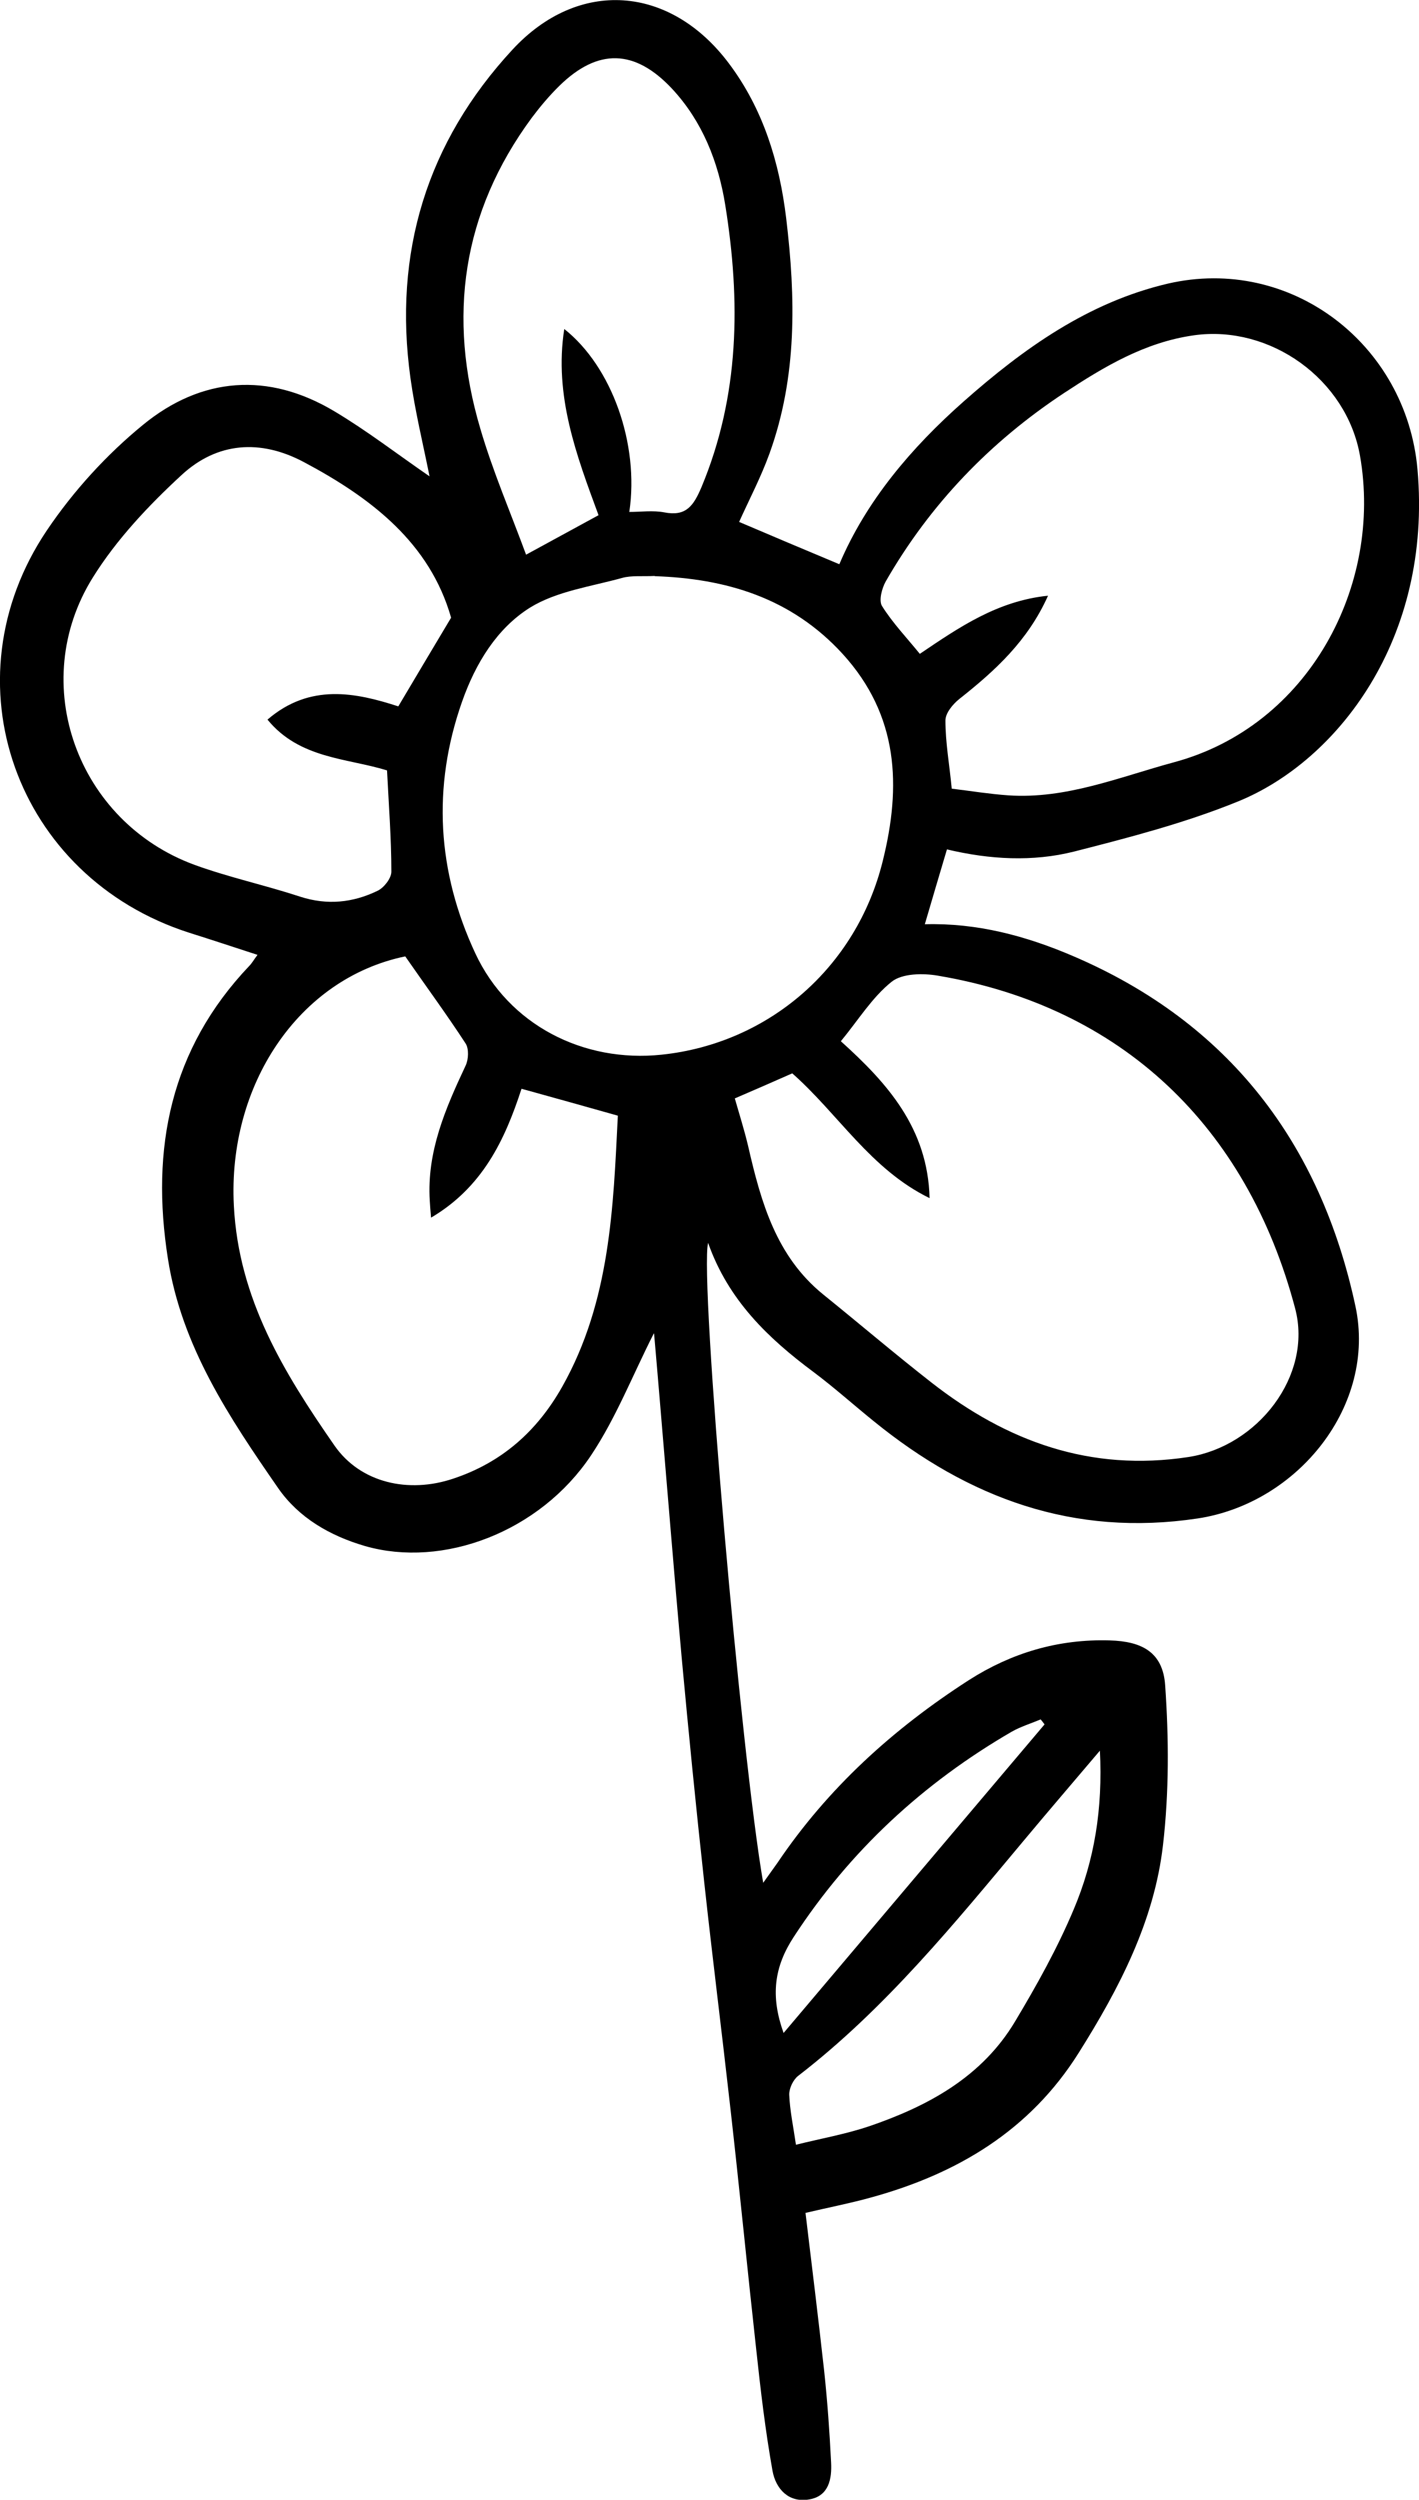 <?xml version="1.0" encoding="UTF-8"?>
<svg id="Calque_1" data-name="Calque 1" xmlns="http://www.w3.org/2000/svg" viewBox="0 0 65.41 115.19">
  <defs>
    <style>
      .cls-1 {
        stroke-width: 0px;
      }
    </style>
  </defs>
  <path class="cls-1" d="M30.13,61.46c-.97,1.91-1.74,3.89-2.89,5.61-2.35,3.52-6.82,5.21-10.42,4.17-1.61-.47-3.05-1.3-4-2.67-2.25-3.25-4.45-6.53-5.08-10.57-.8-5.08.11-9.66,3.75-13.49.12-.12.2-.27.38-.51-1.11-.36-2.13-.7-3.15-1.02C.73,40.42-2.52,31.39,2.16,24.44c1.22-1.81,2.75-3.49,4.44-4.87,2.69-2.2,5.76-2.44,8.81-.62,1.51.9,2.92,1.99,4.39,3-.3-1.5-.67-3.01-.88-4.53-.8-5.77.75-10.86,4.7-15.13,3.04-3.29,7.26-2.98,9.97.62,1.59,2.11,2.34,4.57,2.65,7.15.44,3.66.51,7.3-.77,10.84-.39,1.08-.93,2.11-1.4,3.15,1.48.63,2.99,1.27,4.62,1.95,1.24-2.92,3.31-5.36,5.73-7.5,2.76-2.44,5.74-4.57,9.41-5.43,5.66-1.31,11,2.78,11.51,8.56.69,7.84-3.72,13.45-8.27,15.3-2.43.99-5.01,1.66-7.56,2.31-1.91.48-3.88.37-5.86-.1-.33,1.1-.66,2.23-1.02,3.45,2.41-.07,4.67.54,6.82,1.46,7.19,3.07,11.42,8.63,13.03,16.14.98,4.57-2.65,9.08-7.27,9.78-5.72.86-10.56-.93-14.92-4.47-.93-.75-1.82-1.55-2.78-2.27-2.1-1.56-3.94-3.32-4.87-5.96-.4,1.64,1.52,23.64,2.54,29.49.25-.35.45-.63.65-.91,2.33-3.46,5.35-6.19,8.83-8.43,1.97-1.26,4.13-1.9,6.49-1.83,1.51.04,2.46.56,2.56,2.08.17,2.44.18,4.92-.1,7.34-.4,3.51-2.02,6.62-3.89,9.59-2.25,3.58-5.6,5.57-9.57,6.66-.97.27-1.96.46-3.02.71.29,2.41.59,4.84.86,7.28.15,1.4.25,2.81.32,4.22.04.75-.1,1.54-.99,1.7-.97.18-1.56-.49-1.71-1.31-.33-1.85-.55-3.72-.75-5.58-.41-3.7-.77-7.41-1.19-11.11-.39-3.48-.83-6.96-1.21-10.45-.38-3.45-.72-6.9-1.04-10.36-.33-3.64-.62-7.28-.93-10.92-.11-1.35-.23-2.71-.34-3.99h-.02ZM33.87,50.61c.22.77.45,1.49.62,2.22.59,2.57,1.29,5.07,3.47,6.83,1.66,1.34,3.29,2.73,4.98,4.05,3.48,2.72,7.33,4.12,11.84,3.43,3.19-.49,5.74-3.75,4.92-6.85-2.22-8.39-8-13.9-16.46-15.33-.69-.12-1.65-.11-2.14.28-.9.72-1.54,1.77-2.34,2.74,2.13,1.92,4.01,4,4.09,7.23-2.72-1.33-4.19-3.86-6.33-5.75-.88.39-1.8.79-2.66,1.16h.01ZM30.18,26.54c-.57.03-1.06-.03-1.5.09-1.44.4-3.02.61-4.25,1.37-1.53.96-2.51,2.57-3.13,4.33-1.39,3.95-1.14,7.85.61,11.6,1.54,3.3,4.98,5.05,8.59,4.67,4.94-.52,8.98-4.02,10.19-8.92.86-3.45.74-6.71-1.85-9.55-2.38-2.6-5.4-3.47-8.66-3.58h0ZM43.86,36.34c.9.11,1.76.25,2.62.31,2.67.18,5.11-.84,7.62-1.52,6.24-1.67,9.64-8.16,8.59-14.13-.62-3.52-4.13-6.04-7.65-5.55-2.27.32-4.15,1.45-5.99,2.66-3.41,2.25-6.18,5.13-8.22,8.68-.18.32-.33.89-.17,1.14.49.78,1.14,1.46,1.74,2.2,1.82-1.23,3.58-2.44,5.91-2.68-.94,2.1-2.46,3.47-4.09,4.76-.3.24-.64.65-.64.99,0,1,.18,2,.29,3.12v.02ZM18.68,44.07c-4.93,1.02-8.19,5.95-7.9,11.49.22,4.31,2.32,7.71,4.63,11.04,1.21,1.75,3.44,2.22,5.47,1.54,2.24-.74,3.87-2.18,5.03-4.23,2.23-3.95,2.36-8.31,2.57-12.5-1.52-.43-2.96-.83-4.44-1.24-.77,2.37-1.8,4.54-4.17,5.94-.03-.37-.05-.57-.06-.78-.14-2.26.72-4.24,1.65-6.22.14-.29.16-.79,0-1.03-.86-1.32-1.8-2.6-2.78-4.01ZM20.79,28.45c-.98-3.42-3.65-5.49-6.77-7.15-2.02-1.08-4.01-.92-5.64.58-1.53,1.41-3.01,2.98-4.1,4.73-3.04,4.87-.73,11.25,4.68,13.24,1.59.58,3.27.94,4.88,1.47,1.24.4,2.42.28,3.56-.27.3-.14.64-.58.64-.88,0-1.54-.12-3.08-.2-4.67-1.84-.57-4.03-.53-5.51-2.34,1.95-1.68,4.06-1.25,6.03-.61.83-1.4,1.6-2.69,2.43-4.08v-.02ZM29,23.59c.55,0,1.1-.08,1.62.02,1.01.2,1.35-.31,1.71-1.15,1.77-4.23,1.81-8.6,1.1-13.02-.32-1.98-1.05-3.85-2.46-5.36-1.71-1.82-3.41-1.86-5.18-.13-.46.45-.89.96-1.28,1.48-3.22,4.37-3.89,9.19-2.37,14.32.58,1.98,1.4,3.88,2.11,5.81,1.27-.69,2.28-1.24,3.34-1.82-1.01-2.74-2.06-5.5-1.58-8.58,2.2,1.74,3.46,5.3,3,8.42h-.01ZM50.71,80.66c-1.27,1.5-2.39,2.8-3.49,4.12-3.23,3.86-6.4,7.77-10.42,10.87-.24.18-.43.59-.42.88.03.71.18,1.42.31,2.3,1.17-.29,2.3-.49,3.37-.85,2.72-.93,5.2-2.27,6.73-4.83,1-1.67,1.96-3.39,2.71-5.18.94-2.23,1.34-4.6,1.2-7.32h.01ZM48.15,79.46c-.06-.08-.12-.16-.18-.23-.45.19-.92.33-1.34.57-4.08,2.37-7.45,5.48-10.04,9.45-.91,1.39-1.08,2.73-.47,4.43,4.07-4.81,8.05-9.52,12.03-14.22h0Z"/>
</svg>
